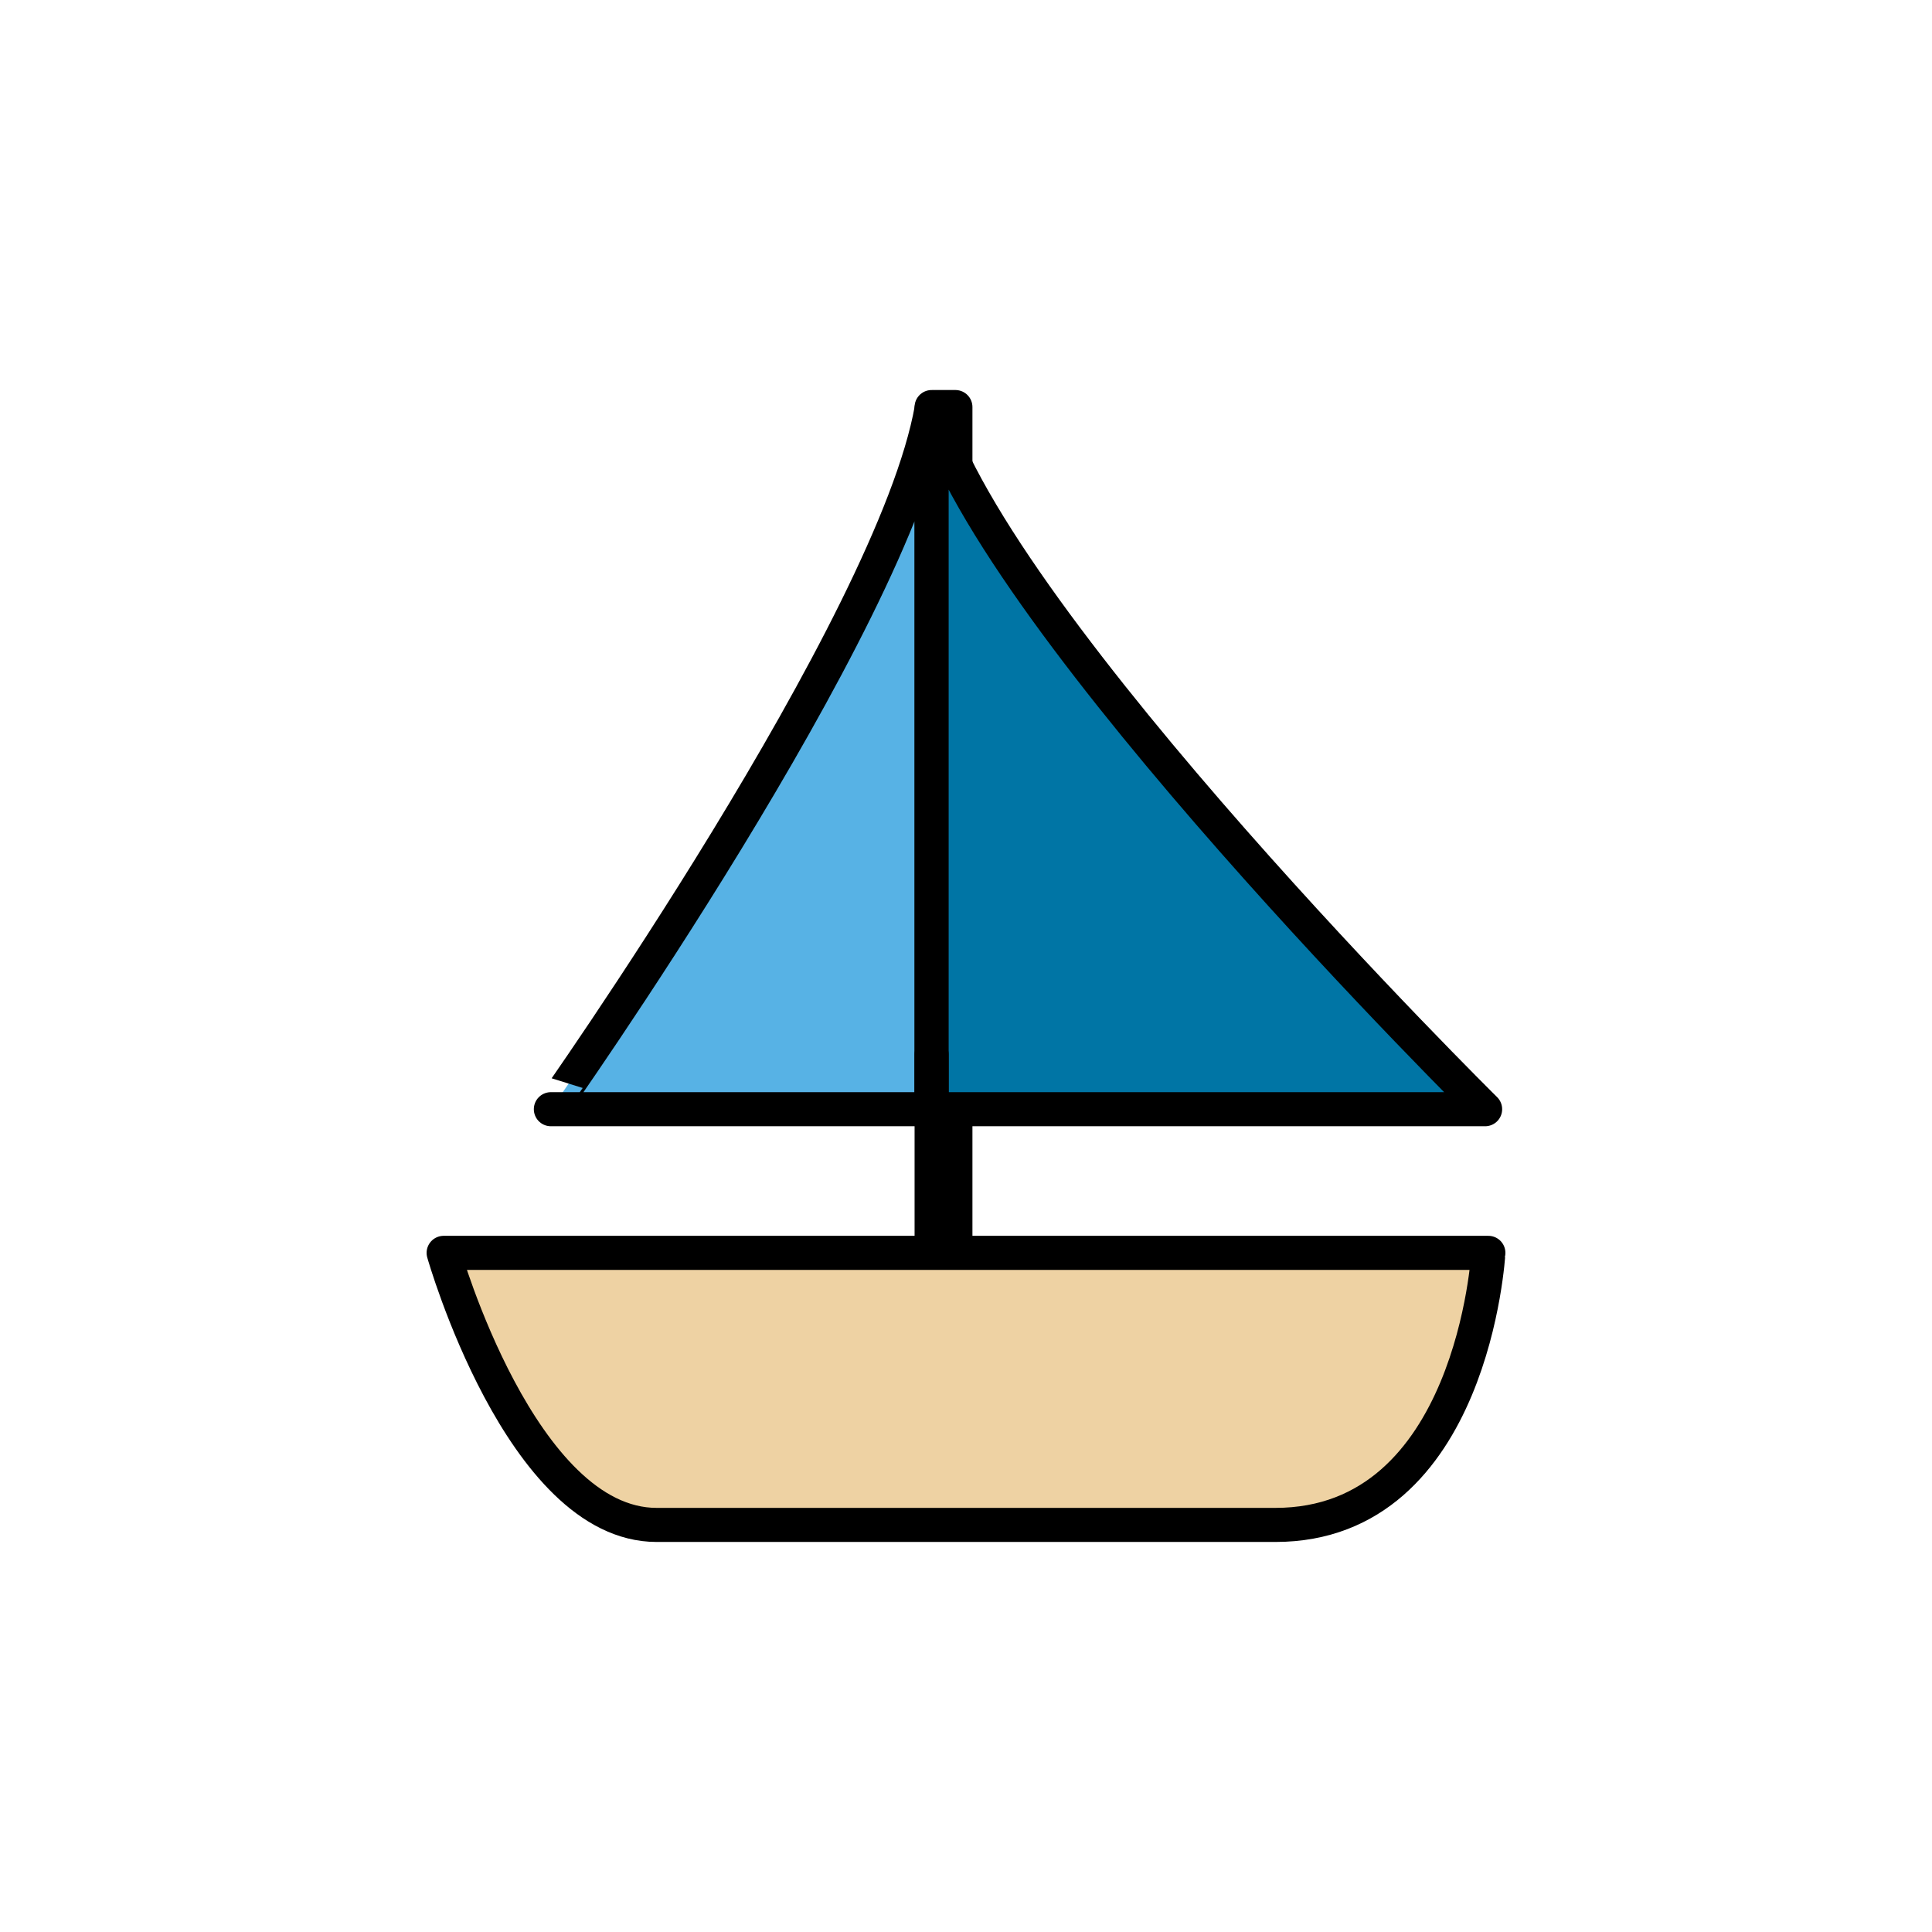 <?xml version="1.0" encoding="utf-8"?>
<!-- Generator: Adobe Illustrator 16.0.0, SVG Export Plug-In . SVG Version: 6.00 Build 0)  -->
<!DOCTYPE svg PUBLIC "-//W3C//DTD SVG 1.1//EN" "http://www.w3.org/Graphics/SVG/1.1/DTD/svg11.dtd">
<svg version="1.1" xmlns="http://www.w3.org/2000/svg" xmlns:xlink="http://www.w3.org/1999/xlink" x="0px" y="0px"
	 width="453.543px" height="453.543px" viewBox="0 0 453.543 453.543" enable-background="new 0 0 453.543 453.543"
	 xml:space="preserve">
<g id="kvadrat" display="none">
</g>
<g id="color">
	<g id="rdeča7bela">
	</g>
	<g>
		<g>
			
				<rect x="219.462" y="95.559" stroke="#000000" stroke-width="8" stroke-linecap="round" stroke-linejoin="round" stroke-miterlimit="10" width="4.821" height="212.006"/>
			
				<path fill="#EED2A3" stroke="#000000" stroke-width="8" stroke-linecap="round" stroke-linejoin="round" stroke-miterlimit="10" d="
				M299.397,357.98c-46.447,0-113.387,0-145.25,0s-50-63.867-50-63.867h245.25C349.397,294.113,345.843,357.98,299.397,357.98z"/>
			<g>
				<g>
					
						<path fill="#57B2E5" stroke="#000000" stroke-width="8" stroke-linecap="round" stroke-linejoin="round" stroke-miterlimit="10" d="
						M218.701,95.906v164.484h-89.382C129.319,260.391,209.714,146.734,218.701,95.906z"/>
					
						<path fill="#0075A5" stroke="#000000" stroke-width="8" stroke-linecap="round" stroke-linejoin="round" stroke-miterlimit="10" d="
						M348.635,260.391c0,0-114.756-113.354-129.935-164.832v164.832H348.635z"/>
					
						<line fill="#57B2E5" stroke="#000000" stroke-width="8" stroke-linecap="round" stroke-linejoin="round" stroke-miterlimit="10" x1="218.701" y1="247.559" x2="218.701" y2="291.865"/>
				</g>
			</g>
		</g>
	</g>
</g>
<g id="cb" display="none">
	<g id="rdeča7bela_copy" display="inline">
	</g>
	<g display="inline">
		<g>
			<g>
				
					<path fill="none" stroke="#000000" stroke-width="8" stroke-linecap="round" stroke-linejoin="round" stroke-miterlimit="10" d="
					M299.397,357.98c-46.447,0-113.387,0-145.25,0s-50-63.867-50-63.867h245.25C349.397,294.113,345.843,357.98,299.397,357.98z"/>
			</g>
		</g>
		<g>
			<g>
				<g>
					
						<path fill="none" stroke="#000000" stroke-width="8" stroke-linecap="round" stroke-linejoin="round" stroke-miterlimit="10" d="
						M222.21,95.906v164.484h-89.382C132.829,260.391,213.224,146.734,222.21,95.906z"/>
					
						<path fill="none" stroke="#000000" stroke-width="8" stroke-linecap="round" stroke-linejoin="round" stroke-miterlimit="10" d="
						M352.145,260.391c0,0-114.756-113.354-129.935-164.832v164.832H352.145z"/>
					
						<line fill="none" stroke="#000000" stroke-width="8" stroke-linecap="round" stroke-linejoin="round" stroke-miterlimit="10" x1="222.21" y1="247.559" x2="222.21" y2="291.865"/>
				</g>
			</g>
		</g>
	</g>
</g>
<g id="pivot">
	<circle fill="none" cx="221.026" cy="358.583" r="14.133"/>
</g>
</svg>
